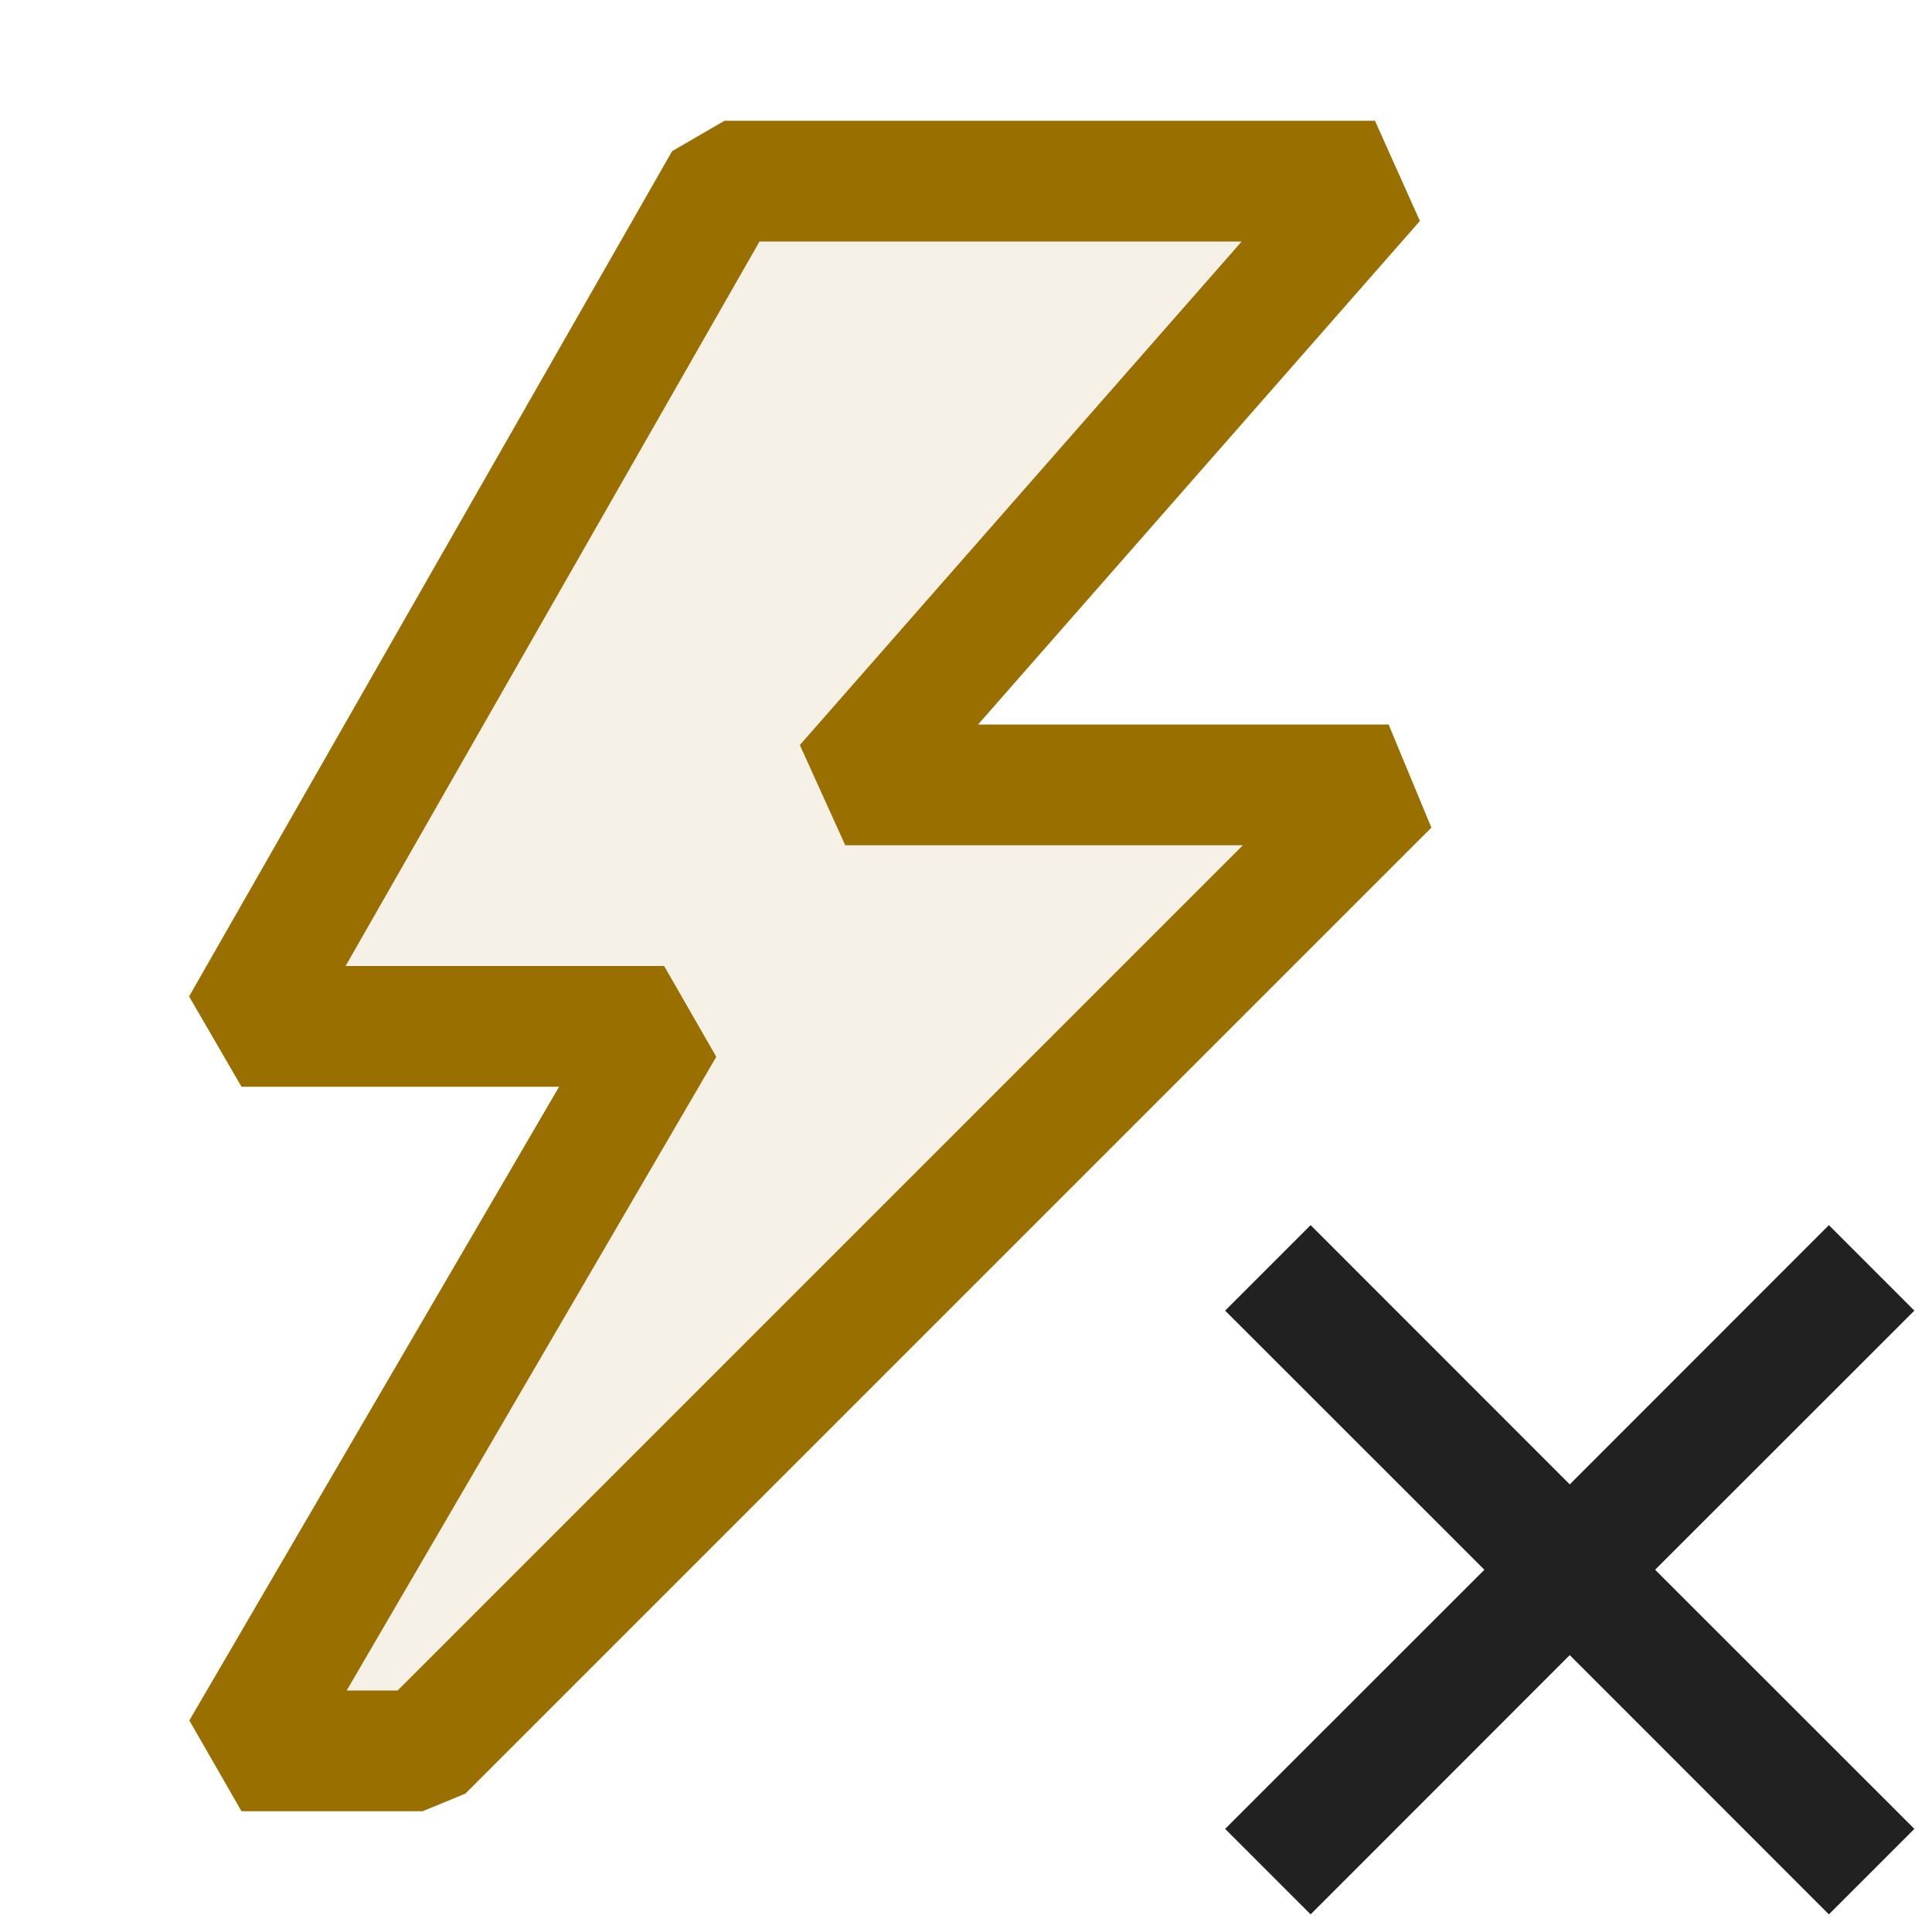 <svg xmlns="http://www.w3.org/2000/svg" viewBox="0 0 16 16">
  <defs>
    <style>.canvas{fill: none; opacity: 0;}.light-yellow-10{fill: #996f00; opacity: 0.1;}.light-yellow{fill: #996f00; opacity: 1;}.light-defaultgrey{fill: #212121; opacity: 1;}</style>
  </defs>
  <title>IconLightEventMissing</title>
  <g id="canvas" class="canvas">
    <path class="canvas" d="M16,16H0V0H16Z" />
  </g>
  <g id="level-1">
    <path class="light-yellow-10" d="M11.5,6.5l-8,8H2l3.5-6H2l4-7h5.387L7,6.5Z" />
    <path class="light-yellow" d="M11.5,6H8.1l3.659-4.17L11.387,1H6l-.434.252-4,7L2,9H4.63L1.568,14.248,2,15H3.5l.354-.146,8-8ZM3.293,14H2.871L5.932,8.752,5.5,8H2.862L6.29,2h3.993L6.624,6.17,7,7h3.293Z" />
    <path class="light-defaultgrey" d="M13.707,13l2.147,2.146-.708.708L13,13.707l-2.146,2.147-.708-.708L12.293,13l-2.147-2.146.708-.708L13,12.293l2.146-2.147.708.708Z" />
  </g>
</svg>
